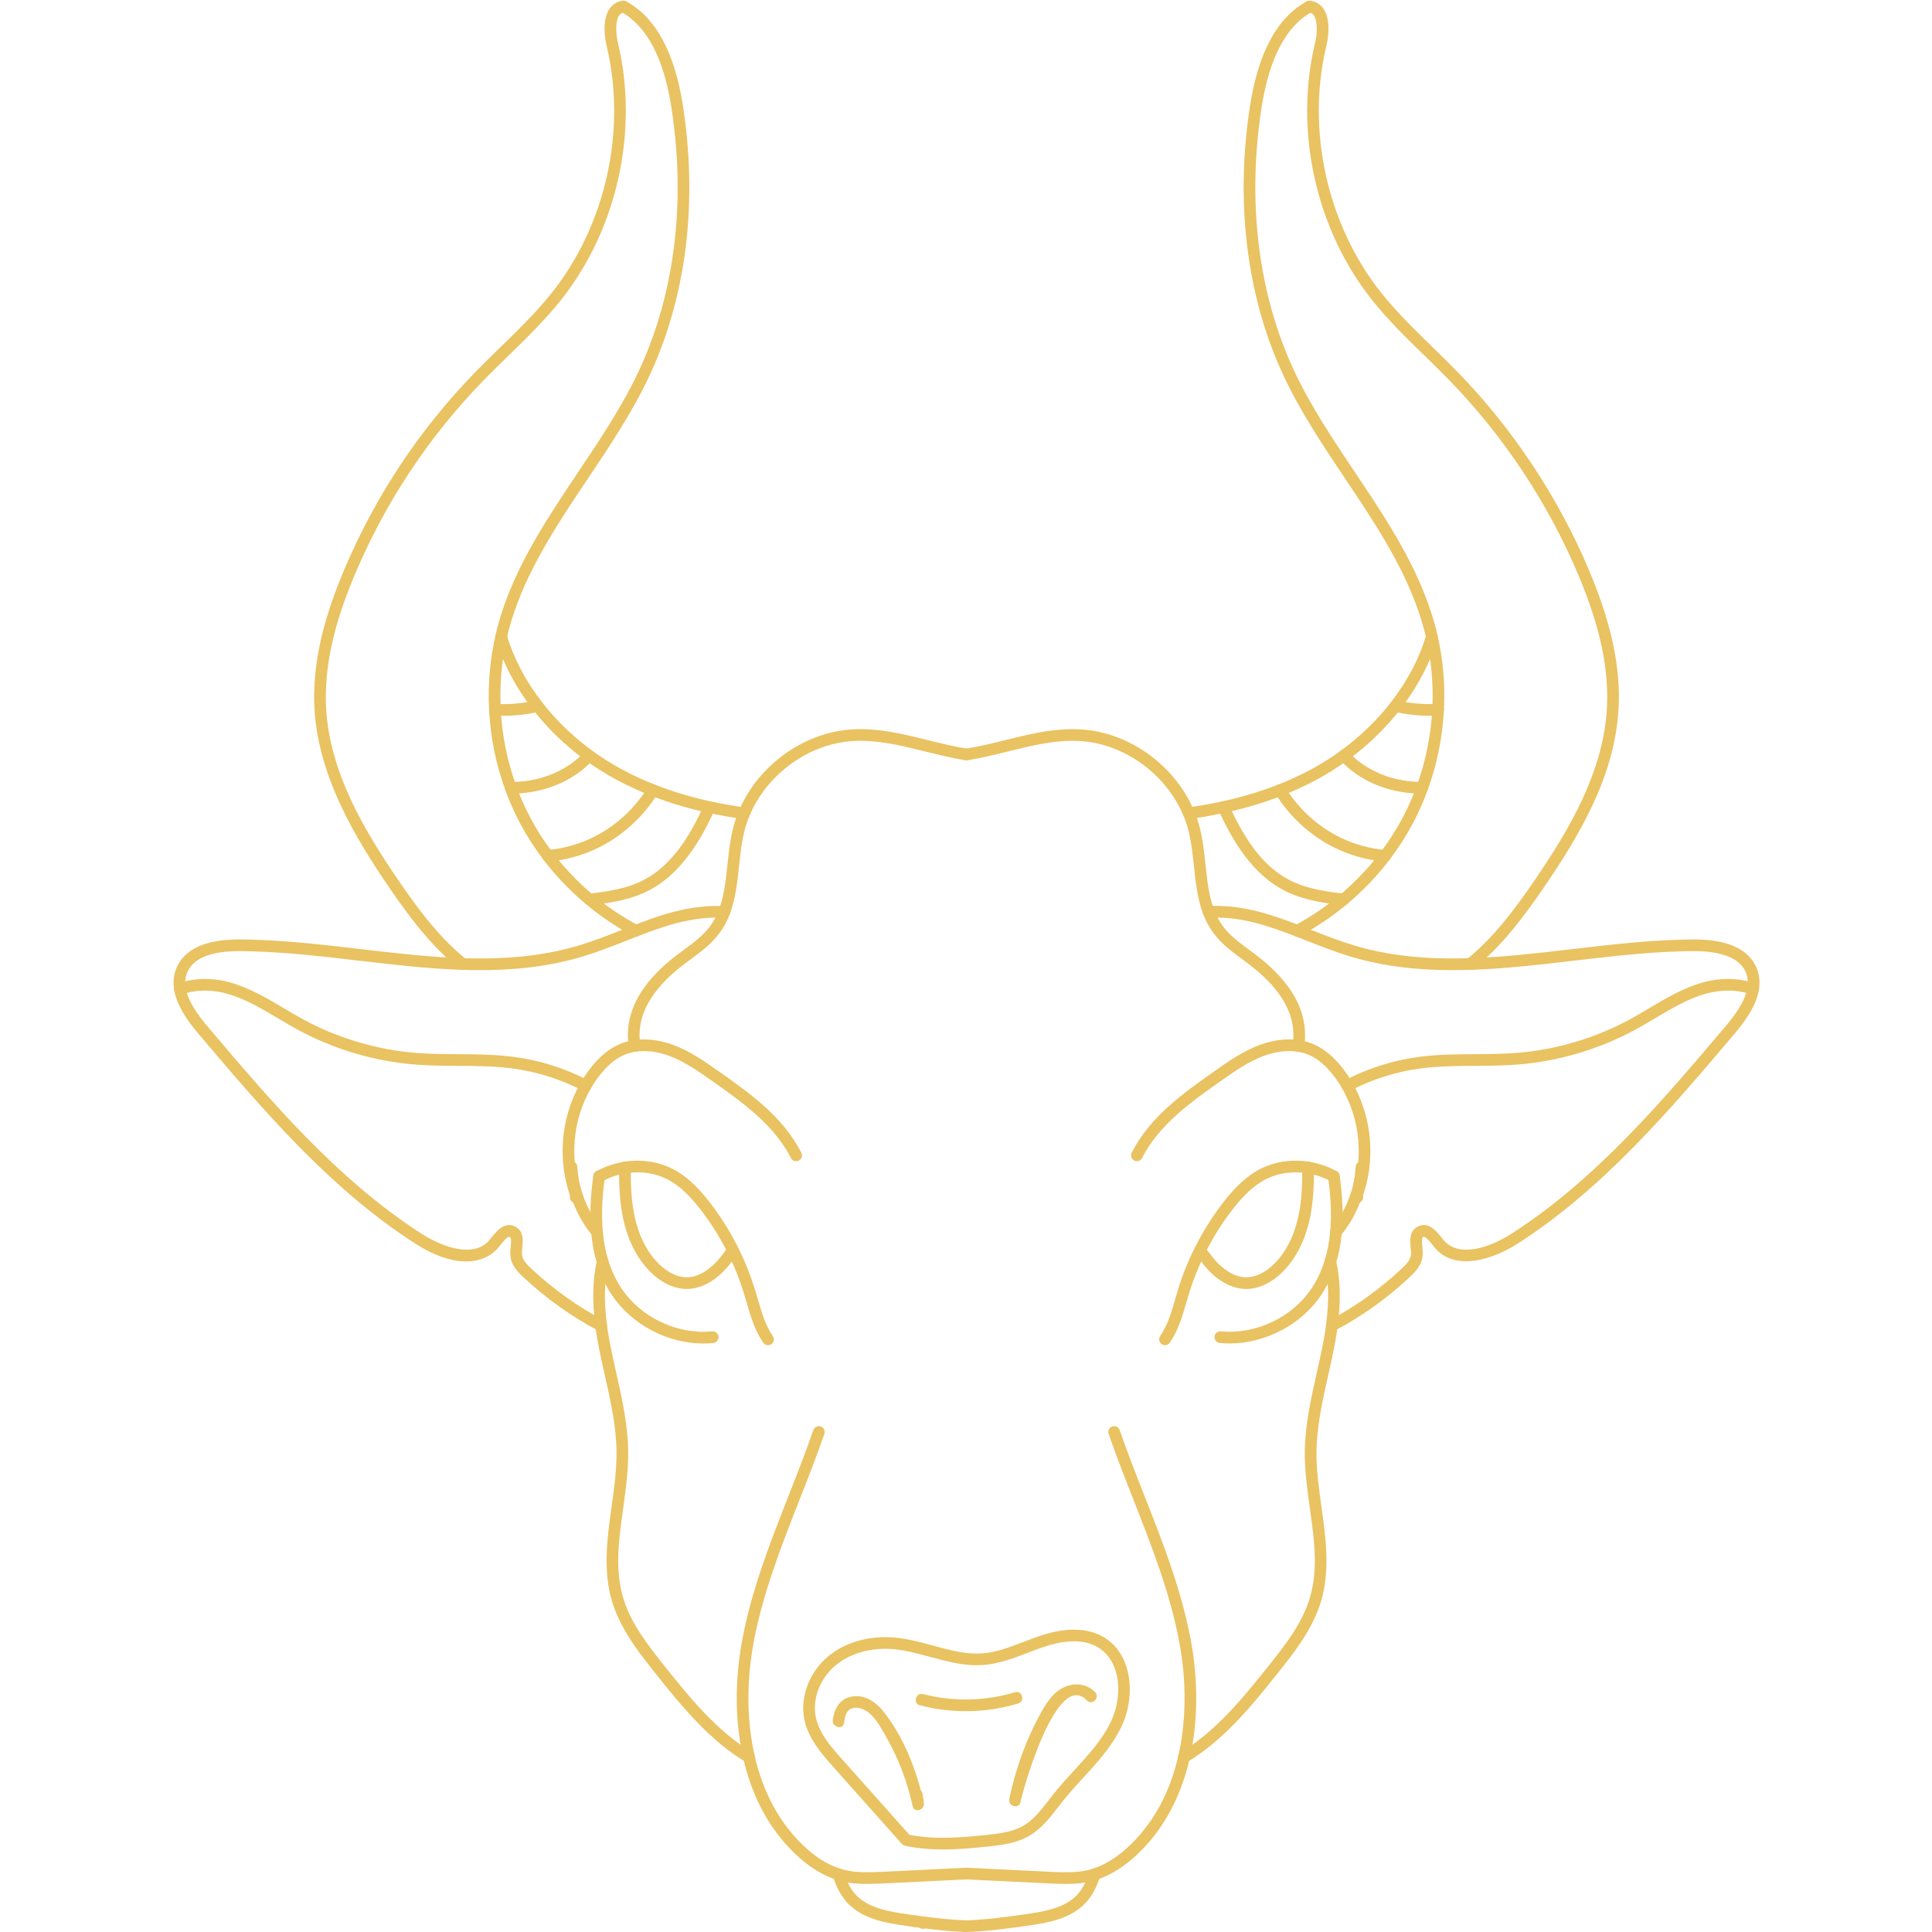 <svg xmlns="http://www.w3.org/2000/svg" xmlns:xlink="http://www.w3.org/1999/xlink" width="1000" zoomAndPan="magnify" viewBox="0 0 750 750" height="1000" preserveAspectRatio="xMidYMid meet" version="1.0"><defs><clipPath id="id1"><path d="M 352.652 743 L 378 743 L 378 750 L 352.652 750 Z M 352.652 743 " clip-rule="nonzero"/></clipPath><clipPath id="id2"><path d="M 520.195 380 L 683 380 L 683 424 L 520.195 424 Z M 520.195 380 " clip-rule="nonzero"/></clipPath><clipPath id="id3"><path d="M 372.277 725 L 428 725 L 428 750 L 372.277 750 Z M 372.277 725 " clip-rule="nonzero"/></clipPath><clipPath id="id4"><path d="M 466 351 L 683.027 351 L 683.027 517 L 466 517 Z M 466 351 " clip-rule="nonzero"/></clipPath></defs><path fill="rgb(91.37%, 76.079%, 38.039%)" d="M 227.375 423.703 C 227.027 423.703 226.664 423.621 226.336 423.449 C 217.68 418.953 208.484 416.039 198.996 414.789 C 191.98 413.848 184.711 413.805 177.676 413.758 C 172.246 413.723 166.625 413.688 161.09 413.246 C 145.277 411.98 129.551 407.309 115.625 399.746 C 113.023 398.34 110.441 396.805 107.949 395.328 C 101.281 391.371 94.984 387.633 87.902 385.684 C 87.137 385.465 86.316 385.27 85.227 385.059 C 80.113 384.145 74.914 384.48 70.609 386.031 C 69.43 386.441 68.133 385.84 67.715 384.664 C 67.289 383.488 67.902 382.191 69.074 381.77 C 74.117 379.957 80.148 379.547 86.062 380.605 C 87.316 380.855 88.254 381.074 89.129 381.328 C 96.773 383.43 103.633 387.496 110.258 391.438 C 112.719 392.891 115.258 394.402 117.781 395.77 C 131.16 403.031 146.262 407.516 161.449 408.738 C 166.82 409.16 172.352 409.195 177.703 409.23 C 184.879 409.277 192.297 409.328 199.59 410.305 C 209.598 411.621 219.301 414.691 228.422 419.43 C 229.531 420.008 229.961 421.375 229.391 422.484 C 228.984 423.262 228.191 423.703 227.375 423.703 " fill-opacity="1" fill-rule="nonzero"/><path fill="rgb(91.37%, 76.079%, 38.039%)" d="M 246.812 363.582 C 246.453 363.582 246.086 363.496 245.75 363.312 C 239.195 359.816 233.016 355.645 227.387 350.914 C 221.258 345.797 215.707 339.98 210.875 333.621 C 207.496 329.188 204.484 324.484 201.922 319.637 C 199.672 315.43 197.723 311.016 196.117 306.527 C 192.516 296.672 190.41 286.262 189.863 275.605 C 189.355 265.82 190.188 256.086 192.344 246.672 C 192.629 245.363 192.965 244.004 193.336 242.652 C 193.984 240.258 194.762 237.773 195.641 235.277 C 202.16 216.551 213.469 199.668 224.402 183.344 C 232.855 170.719 241.602 157.668 248.047 143.875 C 253.641 131.902 257.738 118.867 260.215 105.145 C 263.875 84.898 264.02 63.562 260.641 41.734 C 257.66 22.523 251.051 10.016 240.992 4.547 C 239.898 3.949 239.488 2.578 240.086 1.48 C 240.68 0.379 242.055 -0.027 243.156 0.574 C 254.52 6.746 261.906 20.363 265.113 41.039 C 268.57 63.371 268.422 85.203 264.672 105.953 C 262.125 120.059 257.91 133.465 252.148 145.789 C 245.559 159.895 236.715 173.102 228.168 185.863 C 217.391 201.949 206.246 218.586 199.91 236.773 C 199.066 239.176 198.324 241.551 197.703 243.848 C 197.352 245.121 197.039 246.406 196.762 247.656 C 194.699 256.688 193.895 266 194.387 275.367 C 194.91 285.578 196.926 295.539 200.375 304.988 C 201.914 309.281 203.777 313.488 205.918 317.523 C 208.371 322.148 211.246 326.641 214.48 330.879 C 219.105 336.969 224.426 342.539 230.293 347.441 C 235.688 351.977 241.605 355.969 247.879 359.32 C 248.984 359.91 249.402 361.285 248.812 362.379 C 248.406 363.148 247.621 363.582 246.812 363.582 " fill-opacity="1" fill-rule="nonzero"/><path fill="rgb(91.37%, 76.079%, 38.039%)" d="M 179.664 376.492 C 179.172 376.492 178.676 376.332 178.266 376.008 C 177.297 375.25 176.371 374.477 175.523 373.723 C 174.59 372.891 174.504 371.457 175.336 370.527 C 176.164 369.59 177.598 369.508 178.531 370.34 C 179.316 371.035 180.168 371.746 181.066 372.449 C 182.043 373.223 182.215 374.648 181.441 375.633 C 180.996 376.199 180.336 376.492 179.664 376.492 " fill-opacity="1" fill-rule="nonzero"/><path fill="rgb(91.37%, 76.079%, 38.039%)" d="M 177.008 374.277 C 176.477 374.277 175.953 374.086 175.523 373.715 C 169.562 368.539 163.812 362.109 157.418 353.469 C 155.348 350.66 153.289 347.762 151.301 344.844 C 137.695 325.008 123.578 301.211 122.086 275.238 C 121.891 271.812 121.91 268.352 122.145 264.957 C 122.23 263.715 123.332 262.766 124.559 262.855 C 125.809 262.941 126.746 264.02 126.664 265.27 C 126.438 268.477 126.422 271.742 126.602 274.98 C 128.031 299.777 141.113 321.988 155.039 342.293 C 156.996 345.16 159.027 348.016 161.059 350.773 C 167.25 359.145 172.789 365.344 178.496 370.305 C 179.438 371.121 179.539 372.551 178.719 373.492 C 178.27 374.012 177.641 374.277 177.008 374.277 " fill-opacity="1" fill-rule="nonzero"/><path fill="rgb(91.37%, 76.079%, 38.039%)" d="M 124.402 267.32 C 124.355 267.32 124.309 267.32 124.262 267.316 C 123.012 267.238 122.062 266.168 122.141 264.918 C 122.961 251.797 126.543 238.035 133.426 221.621 C 145.531 192.855 162.688 166.918 184.434 144.527 C 187.641 141.227 190.988 137.969 194.227 134.82 C 201.172 128.059 208.352 121.074 214.414 113.418 C 235.227 87.086 243.305 50.438 235.492 17.781 C 235.125 16.219 234.691 13.812 234.691 11.184 C 234.691 4.742 237.297 0.773 241.844 0.309 C 243.082 0.18 244.199 1.086 244.324 2.328 C 244.453 3.574 243.551 4.68 242.309 4.812 C 239.754 5.07 239.219 8.426 239.219 11.184 C 239.219 12.898 239.461 14.867 239.898 16.738 C 248.027 50.703 239.621 88.824 217.965 116.223 C 211.719 124.113 204.434 131.207 197.387 138.062 C 194.172 141.191 190.848 144.43 187.676 147.684 C 166.332 169.668 149.48 195.137 137.602 223.371 C 130.926 239.309 127.445 252.602 126.664 265.199 C 126.586 266.395 125.59 267.32 124.402 267.32 " fill-opacity="1" fill-rule="nonzero"/><path fill="rgb(91.37%, 76.079%, 38.039%)" d="M 266.566 500.375 C 266.547 500.375 266.531 500.375 266.512 500.375 C 261.832 500.352 256.941 498.102 252.75 494.027 C 247.16 488.605 243.301 480.77 241.57 471.367 C 240.391 464.867 240.293 458.246 240.344 453.211 C 240.355 451.965 241.406 450.965 242.625 450.973 C 243.875 450.984 244.879 452.004 244.875 453.254 C 244.82 458.395 244.922 464.465 246.027 470.555 C 247.109 476.461 249.703 484.762 255.906 490.781 C 259.254 494.035 263.027 495.832 266.531 495.848 C 266.543 495.848 266.559 495.848 266.57 495.848 C 271.781 495.848 276.074 492.055 278.168 489.785 C 279.832 488.004 281.312 485.969 282.66 484.035 C 283.379 483.012 284.789 482.762 285.816 483.48 C 286.84 484.195 287.09 485.609 286.371 486.629 C 284.926 488.699 283.332 490.879 281.492 492.867 C 277.012 497.707 271.711 500.375 266.566 500.375 " fill-opacity="1" fill-rule="nonzero"/><path fill="rgb(91.37%, 76.079%, 38.039%)" d="M 273.078 521.539 C 259.137 521.539 245.188 514.246 237.457 502.621 C 235.027 498.969 233.109 494.875 231.773 490.469 C 230.633 486.766 229.867 482.746 229.504 478.512 C 228.902 471.91 229.172 464.66 230.332 456.355 C 230.504 455.117 231.648 454.258 232.887 454.426 C 234.125 454.598 234.992 455.742 234.812 456.98 C 233.707 464.938 233.445 471.852 234.012 478.113 C 234.355 482.039 235.055 485.746 236.102 489.141 C 237.32 493.137 239.043 496.828 241.23 500.121 C 248.758 511.445 262.902 518.16 276.445 516.848 C 277.672 516.715 278.801 517.637 278.918 518.879 C 279.039 520.125 278.133 521.23 276.883 521.352 C 275.621 521.473 274.348 521.539 273.078 521.539 " fill-opacity="1" fill-rule="nonzero"/><path fill="rgb(91.37%, 76.079%, 38.039%)" d="M 355.141 748.066 C 355.035 748.066 354.93 748.062 354.824 748.043 L 351.98 747.645 C 343.062 746.398 334.582 744.766 328.863 738.582 C 326.441 735.953 324.625 732.57 323.316 728.238 C 322.949 727.043 323.629 725.781 324.824 725.414 C 326.02 725.055 327.281 725.727 327.648 726.93 C 328.77 730.645 330.215 733.371 332.188 735.508 C 336.895 740.594 344.535 742.031 352.605 743.164 L 355.453 743.559 C 356.691 743.734 357.555 744.879 357.383 746.121 C 357.223 747.25 356.25 748.066 355.141 748.066 " fill-opacity="1" fill-rule="nonzero"/><g clip-path="url(#id1)"><path fill="rgb(91.37%, 76.079%, 38.039%)" d="M 374.789 750 C 374.758 750 374.734 750 374.703 749.996 C 368.668 749.789 362.625 749.07 358.031 748.461 C 356.969 748.332 355.91 748.199 354.852 748.043 C 353.613 747.867 352.758 746.719 352.938 745.48 C 353.113 744.242 354.262 743.375 355.5 743.562 C 356.527 743.711 357.559 743.84 358.602 743.977 C 363.113 744.566 369.02 745.273 374.863 745.473 C 376.113 745.516 377.094 746.566 377.047 747.812 C 377.004 749.035 376.004 750 374.789 750 " fill-opacity="1" fill-rule="nonzero"/></g><path fill="rgb(91.37%, 76.079%, 38.039%)" d="M 290.75 684.379 C 290.363 684.379 289.965 684.273 289.602 684.062 C 275.18 675.531 263.898 661.422 254.832 650.086 C 248.258 641.844 240.805 632.5 237.551 621.5 C 234 609.492 235.738 597.008 237.414 584.938 C 238.395 577.926 239.402 570.684 239.336 563.676 C 239.262 553.723 237.008 543.715 234.832 534.043 C 233.828 529.59 232.797 525 231.977 520.43 C 231.629 518.531 231.348 516.668 231.125 514.891 C 229.855 505.297 230.055 496.688 231.73 489.305 C 232.008 488.086 233.223 487.32 234.438 487.598 C 235.656 487.879 236.426 489.09 236.148 490.309 C 234.59 497.164 234.414 505.238 235.617 514.305 C 235.828 516.027 236.105 517.809 236.438 519.629 C 237.238 524.102 238.262 528.648 239.25 533.047 C 241.477 542.953 243.781 553.207 243.863 563.641 C 243.93 570.973 242.898 578.387 241.902 585.555 C 240.215 597.688 238.625 609.145 241.895 620.215 C 244.898 630.375 251.746 638.957 258.371 647.262 C 267.203 658.309 278.199 672.062 291.906 680.168 C 292.984 680.801 293.34 682.195 292.703 683.266 C 292.285 683.984 291.527 684.379 290.75 684.379 " fill-opacity="1" fill-rule="nonzero"/><path fill="rgb(91.37%, 76.079%, 38.039%)" d="M 336.68 731.34 C 334.281 731.34 331.871 731.215 329.469 730.844 C 328.703 730.719 327.961 730.578 327.219 730.418 C 326.398 730.23 325.578 730 324.766 729.73 C 319.121 727.949 313.594 724.449 308.352 719.344 C 298.641 709.934 291.977 697.578 288.547 682.625 C 285.328 668.57 285.16 652.789 288.074 636.98 C 291.648 617.488 298.992 598.797 306.094 580.723 C 309.375 572.375 312.766 563.738 315.73 555.164 C 316.145 553.984 317.426 553.352 318.617 553.758 C 319.793 554.172 320.426 555.457 320.012 556.641 C 317.02 565.309 313.609 573.984 310.309 582.379 C 303.285 600.25 296.023 618.738 292.523 637.793 C 289.727 653.008 289.879 668.16 292.961 681.609 C 296.191 695.699 302.43 707.305 311.504 716.102 C 316.238 720.711 321.168 723.848 326.164 725.426 C 326.871 725.66 327.547 725.852 328.203 726.004 C 328.84 726.141 329.492 726.262 330.172 726.367 C 334.328 727.016 338.762 726.812 343.051 726.609 L 358.215 725.875 C 363.828 725.609 369.441 725.344 375.07 725.055 C 376.316 725.008 377.383 725.949 377.445 727.207 C 377.512 728.449 376.543 729.516 375.301 729.574 C 369.664 729.863 364.051 730.129 358.434 730.395 L 343.262 731.133 C 341.098 731.23 338.891 731.34 336.68 731.34 " fill-opacity="1" fill-rule="nonzero"/><path fill="rgb(91.37%, 76.079%, 38.039%)" d="M 298.137 522.215 C 297.414 522.215 296.707 521.875 296.262 521.23 C 292.973 516.43 291.363 510.883 289.809 505.512 C 289.441 504.25 289.074 502.988 288.688 501.738 C 287.012 496.387 284.93 491.203 282.488 486.348 C 279.555 480.457 276.035 474.84 272.031 469.652 C 267.832 464.207 264.188 460.746 260.219 458.43 C 255.25 455.535 249.125 454.48 242.961 455.469 C 239.684 456 236.473 457.098 233.672 458.648 C 232.574 459.254 231.195 458.855 230.594 457.762 C 229.984 456.668 230.387 455.289 231.477 454.688 C 234.73 452.887 238.457 451.613 242.242 450.996 C 249.438 449.848 256.629 451.102 262.504 454.52 C 268.27 457.887 272.539 462.898 275.617 466.887 C 279.797 472.305 283.477 478.172 286.539 484.324 C 289.086 489.395 291.262 494.801 293.008 500.395 C 293.41 501.672 293.781 502.965 294.16 504.25 C 295.68 509.508 297.125 514.473 300 518.672 C 300.711 519.707 300.445 521.113 299.41 521.82 C 299.023 522.086 298.574 522.215 298.137 522.215 " fill-opacity="1" fill-rule="nonzero"/><path fill="rgb(91.37%, 76.079%, 38.039%)" d="M 225.77 465.355 Z M 223.453 466.988 C 223 466.988 222.539 466.852 222.137 466.57 C 221.125 465.844 220.883 464.43 221.605 463.41 C 221.703 463.273 221.801 463.145 221.906 463.004 C 222.055 462.785 222.215 462.609 222.34 462.484 C 223.215 461.594 224.648 461.59 225.539 462.473 C 226.402 463.32 226.438 464.691 225.641 465.578 C 225.594 465.652 225.539 465.723 225.48 465.785 C 225.41 465.867 225.355 465.949 225.297 466.035 C 224.855 466.652 224.16 466.988 223.453 466.988 " fill-opacity="1" fill-rule="nonzero"/><path fill="rgb(91.37%, 76.079%, 38.039%)" d="M 223.754 466.586 C 222.832 466.586 221.969 466.023 221.629 465.109 C 216.254 450.477 217.668 433.73 225.418 420.309 C 226.426 418.539 227.59 416.781 228.879 415.098 C 232.434 410.441 236.137 407.297 240.211 405.488 C 241.984 404.68 243.941 404.109 246.012 403.805 C 250.773 403.059 256.094 403.695 261.371 405.648 C 267.891 408.066 273.574 412.062 279.07 415.93 C 290.746 424.156 303.98 433.484 311.074 447.488 C 311.641 448.602 311.191 449.969 310.078 450.531 C 308.965 451.098 307.602 450.652 307.035 449.535 C 300.449 436.531 287.707 427.555 276.457 419.629 C 271.203 415.93 265.762 412.102 259.797 409.891 C 255.246 408.207 250.711 407.645 246.695 408.277 C 245.027 408.523 243.477 408.977 242.066 409.621 C 238.688 411.117 235.559 413.805 232.48 417.844 C 231.316 419.363 230.262 420.957 229.344 422.559 C 222.254 434.844 220.965 450.164 225.883 463.547 C 226.312 464.719 225.711 466.016 224.539 466.453 C 224.277 466.547 224.012 466.586 223.754 466.586 " fill-opacity="1" fill-rule="nonzero"/><path fill="rgb(91.37%, 76.079%, 38.039%)" d="M 233.371 516.871 C 233.012 516.871 232.652 516.789 232.309 516.609 C 221.727 511.004 211.891 503.977 203.086 495.727 C 200.91 493.668 198.555 491.199 198.16 487.793 C 198.012 486.484 198.141 485.16 198.258 483.883 C 198.449 481.902 198.531 480.477 197.918 480.18 C 197.09 479.77 195.281 482.027 194.203 483.375 C 193.949 483.699 193.695 484.012 193.453 484.312 C 188.418 490.348 177.297 493.102 161.16 482.727 C 127.973 461.371 102.141 430.914 77.16 401.457 C 73.59 397.242 68.727 390.875 67.613 384.273 C 67.09 381.09 67.441 378.102 68.668 375.383 C 70.082 372.266 72.488 369.789 75.816 368.023 C 80.02 365.781 85.766 364.68 93.062 364.684 C 94.676 364.684 96.316 364.723 97.93 364.781 C 111.871 365.152 126.074 366.812 139.812 368.422 C 152.699 369.934 166.023 371.488 178.949 371.949 C 179.027 371.941 179.184 371.949 179.344 371.953 L 179.664 371.965 C 197.402 372.523 211.785 370.93 224.996 366.941 C 230.559 365.27 236.113 363.086 241.477 360.973 C 242.988 360.383 244.488 359.785 246 359.211 C 250.387 357.492 255.629 355.543 261.211 354.047 C 268.32 352.176 275.09 351.41 281.312 351.777 C 282.562 351.852 283.512 352.918 283.438 354.168 C 283.363 355.418 282.285 356.352 281.047 356.297 C 275.297 355.961 269.012 356.676 262.371 358.426 C 257.012 359.859 251.914 361.754 247.637 363.426 C 246.137 364.008 244.637 364.598 243.141 365.188 C 237.68 367.332 232.043 369.555 226.301 371.277 C 212.605 375.406 197.762 377.062 179.59 376.492 C 179.504 376.504 179.344 376.488 179.184 376.48 L 178.867 376.477 C 165.684 376.008 152.262 374.434 139.285 372.922 C 125.648 371.324 111.543 369.672 97.789 369.309 C 96.125 369.246 94.465 369.207 92.824 369.211 C 86.438 369.211 81.438 370.156 77.941 372.02 C 75.484 373.328 73.797 375.035 72.797 377.246 C 71.934 379.164 71.699 381.219 72.078 383.531 C 73.004 389.023 77.395 394.727 80.621 398.531 C 105.379 427.73 130.988 457.93 163.613 478.914 C 172.152 484.414 184.18 488.367 189.969 481.418 C 190.188 481.148 190.422 480.852 190.664 480.551 C 192.711 477.988 195.801 474.117 199.902 476.113 C 203.383 477.805 203.023 481.566 202.77 484.309 C 202.664 485.402 202.562 486.441 202.664 487.277 C 202.875 489.164 204.598 490.922 206.188 492.426 C 214.695 500.406 224.195 507.195 234.43 512.609 C 235.535 513.191 235.957 514.559 235.375 515.668 C 234.961 516.434 234.176 516.871 233.371 516.871 " fill-opacity="1" fill-rule="nonzero"/><path fill="rgb(91.37%, 76.079%, 38.039%)" d="M 220.32 288.82 C 219.781 288.82 219.238 288.633 218.805 288.238 C 214.391 284.258 210.387 279.953 206.906 275.445 C 200.188 266.84 195.293 257.543 192.379 247.828 C 192.02 246.633 192.703 245.371 193.902 245.012 C 195.098 244.652 196.359 245.328 196.719 246.523 C 199.473 255.699 204.102 264.5 210.48 272.668 C 213.805 276.973 217.621 281.074 221.836 284.875 C 222.77 285.715 222.84 287.145 222.004 288.07 C 221.559 288.574 220.941 288.82 220.32 288.82 " fill-opacity="1" fill-rule="nonzero"/><path fill="rgb(91.37%, 76.079%, 38.039%)" d="M 288.918 317.965 C 288.816 317.965 288.715 317.957 288.617 317.941 C 284.113 317.34 279.512 316.531 274.953 315.539 C 267.078 313.832 259.566 311.578 252.621 308.84 C 250.664 308.07 248.648 307.223 246.625 306.309 C 244.09 305.16 241.664 303.957 239.219 302.637 C 235.156 300.457 231.148 297.934 227.297 295.141 C 224.367 293.016 221.508 290.688 218.812 288.23 C 217.895 287.387 217.828 285.957 218.672 285.031 C 219.516 284.109 220.945 284.047 221.867 284.887 C 224.438 287.234 227.16 289.449 229.957 291.473 C 233.641 294.148 237.48 296.559 241.363 298.652 C 243.723 299.926 246.059 301.082 248.492 302.188 C 250.434 303.062 252.383 303.887 254.277 304.625 C 261 307.277 268.281 309.457 275.91 311.121 C 280.355 312.082 284.832 312.871 289.219 313.453 C 290.457 313.625 291.324 314.762 291.156 316 C 291.004 317.137 290.039 317.965 288.918 317.965 " fill-opacity="1" fill-rule="nonzero"/><path fill="rgb(91.37%, 76.079%, 38.039%)" d="M 246.34 408.305 C 245.25 408.305 244.289 407.523 244.105 406.41 C 243.328 401.691 243.812 396.598 245.461 392.055 C 248.199 384.555 253.789 377.637 262.562 370.898 C 263.523 370.16 264.496 369.441 265.473 368.723 C 269.293 365.898 272.902 363.234 275.555 359.691 C 277.008 357.777 278.152 355.668 279.059 353.242 C 281.098 347.891 281.734 341.949 282.406 335.66 C 282.902 331.039 283.414 326.258 284.535 321.699 C 285.125 319.312 285.898 316.996 286.836 314.809 C 288.402 311.039 290.48 307.43 292.984 304.098 C 299 296.07 307.449 289.703 316.77 286.184 C 321.398 284.441 326.18 283.414 330.98 283.145 C 340.266 282.602 349.105 284.57 358.867 287 L 360.855 287.48 C 365.66 288.668 370.629 289.887 375.535 290.652 C 376.77 290.848 377.613 292.008 377.418 293.242 C 377.223 294.48 376.062 295.309 374.836 295.129 C 369.742 294.324 364.676 293.082 359.777 291.879 L 357.789 291.391 C 348.379 289.055 339.883 287.164 331.238 287.664 C 326.895 287.914 322.566 288.836 318.367 290.422 C 309.844 293.641 302.117 299.461 296.605 306.816 C 294.324 309.852 292.438 313.129 291.004 316.574 C 290.156 318.555 289.461 320.641 288.934 322.781 C 287.887 327.043 287.391 331.668 286.914 336.137 C 286.234 342.438 285.539 348.953 283.293 354.84 C 282.238 357.672 280.887 360.152 279.172 362.414 C 276.129 366.477 272.078 369.473 268.164 372.359 C 267.207 373.066 266.254 373.77 265.32 374.488 C 257.25 380.684 252.148 386.938 249.719 393.605 C 248.328 397.426 247.922 401.715 248.574 405.676 C 248.777 406.91 247.945 408.078 246.707 408.277 C 246.582 408.293 246.461 408.305 246.34 408.305 " fill-opacity="1" fill-rule="nonzero"/><path fill="rgb(91.37%, 76.079%, 38.039%)" d="M 195.637 277.855 C 194.422 277.855 193.207 277.82 191.984 277.742 C 190.734 277.668 189.785 276.594 189.863 275.344 C 189.938 274.102 191.035 273.152 192.262 273.227 C 197.641 273.551 202.992 273.098 208.172 271.859 C 209.391 271.57 210.609 272.32 210.898 273.539 C 211.188 274.754 210.441 275.977 209.227 276.266 C 204.785 277.324 200.227 277.855 195.637 277.855 " fill-opacity="1" fill-rule="nonzero"/><path fill="rgb(91.37%, 76.079%, 38.039%)" d="M 228.836 351.445 C 227.699 351.445 226.719 350.59 226.59 349.438 C 226.449 348.191 227.344 347.07 228.59 346.93 C 231.035 346.66 233.176 346.371 235.133 346.059 C 240.875 345.113 245.062 343.926 248.707 342.191 C 261.062 336.348 268.109 323.848 273.375 312.387 C 273.895 311.25 275.242 310.75 276.375 311.273 C 277.516 311.793 278.016 313.137 277.492 314.273 C 272.215 325.762 264.395 339.785 250.645 346.281 C 246.605 348.203 242.051 349.512 235.859 350.527 C 233.828 350.855 231.613 351.152 229.09 351.434 C 229 351.441 228.918 351.445 228.836 351.445 " fill-opacity="1" fill-rule="nonzero"/><path fill="rgb(91.37%, 76.079%, 38.039%)" d="M 212.676 334.516 C 211.52 334.516 210.535 333.633 210.43 332.457 C 210.309 331.215 211.223 330.113 212.469 329.996 C 218.648 329.422 224.531 327.801 229.973 325.168 C 238.73 320.957 246.383 313.992 251.52 305.555 C 252.172 304.48 253.562 304.145 254.633 304.793 C 255.699 305.449 256.035 306.84 255.387 307.906 C 249.797 317.086 241.473 324.66 231.941 329.246 C 226.016 332.109 219.602 333.879 212.887 334.504 C 212.816 334.512 212.746 334.516 212.676 334.516 " fill-opacity="1" fill-rule="nonzero"/><path fill="rgb(91.37%, 76.079%, 38.039%)" d="M 199 308.047 C 198.695 308.047 198.383 308.043 198.074 308.02 C 196.832 307.926 195.895 306.84 195.988 305.59 C 196.082 304.348 197.148 303.41 198.422 303.508 C 198.723 303.535 199.031 303.527 199.332 303.523 L 199.727 303.523 C 210.297 303.316 220.742 298.828 226.93 291.809 C 227.758 290.871 229.191 290.781 230.129 291.609 C 231.066 292.438 231.152 293.867 230.328 294.805 C 223.215 302.859 211.789 307.812 199.773 308.047 L 199.379 308.047 C 199.25 308.047 199.125 308.047 199 308.047 " fill-opacity="1" fill-rule="nonzero"/><path fill="rgb(91.37%, 76.079%, 38.039%)" d="M 231.762 480.582 C 231.105 480.582 230.457 480.301 230.008 479.75 C 226.336 475.27 223.57 470.238 221.789 464.777 C 220.535 460.965 219.797 457.062 219.598 453.176 C 219.531 451.926 220.492 450.867 221.742 450.801 C 222.988 450.754 224.055 451.699 224.117 452.949 C 224.297 456.426 224.961 459.934 226.094 463.371 C 227.68 468.227 230.246 472.902 233.512 476.879 C 234.301 477.848 234.16 479.273 233.191 480.07 C 232.773 480.41 232.262 480.582 231.762 480.582 " fill-opacity="1" fill-rule="nonzero"/><g clip-path="url(#id2)"><path fill="rgb(91.37%, 76.079%, 38.039%)" d="M 523.008 423.703 C 522.191 423.703 521.406 423.262 521 422.484 C 520.422 421.375 520.855 420.008 521.965 419.43 C 531.07 414.703 540.77 411.625 550.793 410.285 C 558.039 409.32 565.406 409.273 572.535 409.227 C 577.93 409.191 583.516 409.156 588.934 408.719 C 604.094 407.516 619.191 403.035 632.605 395.77 C 635.129 394.395 637.676 392.887 640.141 391.426 C 646.77 387.492 653.621 383.426 661.297 381.301 C 662.246 381.043 663.254 380.812 664.309 380.625 C 670.207 379.523 676.262 379.93 681.336 381.77 C 682.512 382.199 683.117 383.496 682.691 384.668 C 682.262 385.848 680.965 386.453 679.793 386.023 C 675.465 384.457 670.266 384.121 665.121 385.082 C 664.184 385.254 663.309 385.445 662.492 385.664 C 655.41 387.629 649.113 391.363 642.445 395.32 C 639.953 396.801 637.371 398.332 634.766 399.746 C 620.797 407.316 605.078 411.98 589.293 413.23 C 583.711 413.684 578.043 413.719 572.566 413.754 C 565.578 413.801 558.355 413.848 551.395 414.773 C 541.887 416.039 532.691 418.965 524.055 423.449 C 523.723 423.621 523.363 423.703 523.008 423.703 " fill-opacity="1" fill-rule="nonzero"/></g><path fill="rgb(91.37%, 76.079%, 38.039%)" d="M 503.57 363.582 C 502.762 363.582 501.984 363.148 501.57 362.379 C 500.98 361.285 501.398 359.91 502.504 359.32 C 508.73 355.996 514.648 352 520.098 347.441 C 525.992 342.504 531.312 336.926 535.902 330.887 C 539.148 326.609 542.031 322.109 544.465 317.504 C 546.57 313.555 548.434 309.344 550.012 304.996 C 553.461 295.539 555.48 285.57 556.004 275.367 C 556.512 266 555.711 256.695 553.629 247.688 C 553.344 246.383 553.031 245.105 552.684 243.855 C 552.059 241.551 551.316 239.176 550.473 236.781 C 544.129 218.562 532.98 201.906 522.195 185.809 C 513.656 173.066 504.832 159.879 498.238 145.789 C 492.473 133.457 488.262 120.055 485.715 105.953 C 481.965 85.199 481.812 63.352 485.27 41.023 C 488.477 20.355 495.863 6.746 507.23 0.574 C 508.328 -0.023 509.703 0.379 510.305 1.48 C 510.898 2.578 510.492 3.949 509.395 4.547 C 499.332 10.016 492.727 22.52 489.742 41.719 C 486.363 63.547 486.512 84.891 490.176 105.145 C 492.645 118.863 496.742 131.895 502.344 143.875 C 508.789 157.648 517.516 170.684 525.957 183.293 C 536.902 199.625 548.215 216.52 554.746 235.289 C 555.625 237.773 556.398 240.258 557.055 242.664 C 557.418 243.98 557.754 245.34 558.051 246.695 C 560.219 256.086 561.051 265.82 560.527 275.609 C 559.977 286.254 557.871 296.664 554.266 306.539 C 552.621 311.086 550.668 315.488 548.469 319.625 C 545.914 324.441 542.902 329.152 539.512 333.621 C 534.715 339.934 529.16 345.758 523.004 350.914 C 517.312 355.672 511.133 359.848 504.637 363.312 C 504.301 363.496 503.93 363.582 503.57 363.582 " fill-opacity="1" fill-rule="nonzero"/><path fill="rgb(91.37%, 76.079%, 38.039%)" d="M 570.707 376.492 C 570.023 376.492 569.359 376.191 568.91 375.609 C 568.145 374.617 568.332 373.199 569.324 372.438 C 570.23 371.734 571.121 370.977 571.871 370.32 C 577.625 365.309 583.168 359.098 589.328 350.773 C 591.363 348.016 593.387 345.16 595.344 342.297 C 609.281 321.973 622.375 299.754 623.805 274.98 C 623.98 271.73 623.961 268.441 623.742 265.211 C 622.961 252.656 619.477 239.363 612.781 223.363 C 601.078 195.5 583.762 169.328 562.707 147.684 C 559.523 144.398 556.176 141.141 552.938 137.992 C 545.922 131.152 538.664 124.086 532.441 116.227 C 510.77 88.828 502.355 50.703 510.492 16.723 C 510.93 14.938 511.172 12.969 511.172 11.164 C 511.172 8.406 510.633 5.059 508.094 4.812 C 506.848 4.688 505.934 3.586 506.059 2.34 C 506.184 1.09 507.285 0.184 508.535 0.309 C 513.086 0.75 515.699 4.711 515.699 11.164 C 515.699 13.324 515.41 15.676 514.891 17.793 C 507.07 50.438 515.156 87.086 535.992 113.418 C 542.035 121.051 549.184 128.012 556.098 134.75 C 559.359 137.922 562.727 141.203 565.957 144.527 C 587.395 166.57 605.035 193.23 616.957 221.613 C 623.855 238.098 627.445 251.855 628.262 264.918 C 628.496 268.324 628.516 271.797 628.32 275.234 C 626.832 301.121 613.391 323.988 599.082 344.848 C 597.098 347.762 595.043 350.66 592.973 353.461 C 586.609 362.062 580.852 368.5 574.848 373.734 C 574.047 374.434 573.086 375.25 572.09 376.02 C 571.676 376.34 571.188 376.492 570.707 376.492 " fill-opacity="1" fill-rule="nonzero"/><path fill="rgb(91.37%, 76.079%, 38.039%)" d="M 483.84 500.375 C 478.684 500.375 473.375 497.707 468.891 492.859 C 466.98 490.781 465.363 488.527 464.023 486.602 C 463.316 485.57 463.57 484.164 464.602 483.453 C 465.621 482.738 467.039 482.992 467.75 484.031 C 468.996 485.828 470.5 487.922 472.219 489.789 C 474.312 492.055 478.605 495.848 483.836 495.848 C 483.852 495.848 483.863 495.848 483.875 495.848 C 487.367 495.832 491.137 494.035 494.484 490.781 C 500.68 484.742 503.273 476.449 504.359 470.551 C 505.469 464.559 505.57 458.434 505.516 453.234 C 505.504 451.988 506.508 450.961 507.758 450.949 C 507.77 450.949 507.773 450.949 507.781 450.949 C 509.023 450.949 510.031 451.949 510.043 453.188 C 510.098 458.605 509.992 465.004 508.812 471.367 C 507.09 480.754 503.227 488.586 497.637 494.027 C 493.445 498.102 488.562 500.352 483.895 500.375 C 483.875 500.375 483.859 500.375 483.84 500.375 " fill-opacity="1" fill-rule="nonzero"/><path fill="rgb(91.37%, 76.079%, 38.039%)" d="M 477.316 521.52 C 476.043 521.52 474.766 521.457 473.5 521.332 C 472.254 521.215 471.348 520.105 471.473 518.863 C 471.59 517.617 472.691 516.691 473.941 516.828 C 487.48 518.145 501.641 511.43 509.176 500.117 C 511.383 496.805 513.098 493.121 514.277 489.176 C 514.637 487.98 515.91 487.309 517.094 487.656 C 518.293 488.016 518.977 489.277 518.617 490.473 C 517.309 494.848 515.398 498.938 512.945 502.621 C 505.215 514.234 491.254 521.52 477.316 521.52 " fill-opacity="1" fill-rule="nonzero"/><path fill="rgb(91.37%, 76.079%, 38.039%)" d="M 516.445 492.07 C 516.23 492.07 516.004 492.043 515.781 491.969 C 514.582 491.605 513.918 490.336 514.281 489.141 C 515.332 485.738 516.035 482.039 516.375 478.141 C 516.48 476.891 517.598 475.973 518.824 476.078 C 520.066 476.191 520.992 477.285 520.879 478.531 C 520.52 482.746 519.754 486.766 518.609 490.473 C 518.316 491.445 517.414 492.07 516.445 492.07 " fill-opacity="1" fill-rule="nonzero"/><path fill="rgb(91.37%, 76.079%, 38.039%)" d="M 518.633 480.582 C 518.562 480.582 518.492 480.574 518.422 480.57 C 517.18 480.457 516.258 479.355 516.375 478.113 C 516.941 471.828 516.684 464.918 515.57 456.98 C 515.398 455.742 516.258 454.598 517.504 454.426 C 518.734 454.25 519.879 455.109 520.055 456.355 C 521.219 464.637 521.48 471.895 520.879 478.523 C 520.773 479.699 519.789 480.582 518.633 480.582 " fill-opacity="1" fill-rule="nonzero"/><g clip-path="url(#id3)"><path fill="rgb(91.37%, 76.079%, 38.039%)" d="M 374.789 750 C 373.539 750 372.523 748.988 372.523 747.738 C 372.523 746.488 373.539 745.473 374.789 745.473 L 374.918 745.473 C 380.891 745.316 386.785 744.621 391.762 743.953 L 395.035 743.547 C 395.07 743.539 395.098 743.535 395.137 743.527 C 396.02 743.395 396.91 743.258 397.793 743.141 C 405.844 742.039 413.473 740.617 418.199 735.508 C 420.168 733.371 421.656 730.57 422.742 726.953 C 423.102 725.758 424.363 725.07 425.559 725.434 C 426.754 725.793 427.441 727.055 427.078 728.25 C 425.793 732.539 423.98 735.926 421.527 738.578 C 415.777 744.797 407.309 746.406 398.402 747.625 C 397.527 747.742 396.672 747.875 395.812 748.004 C 395.754 748.016 395.695 748.02 395.629 748.027 L 395.629 748.031 L 392.336 748.449 C 387.262 749.121 381.219 749.836 374.977 749.996 C 374.957 750 374.805 750 374.789 750 " fill-opacity="1" fill-rule="nonzero"/></g><path fill="rgb(91.37%, 76.079%, 38.039%)" d="M 459.633 684.379 C 458.859 684.379 458.105 683.984 457.68 683.266 C 457.043 682.188 457.402 680.801 458.477 680.168 C 472.16 672.086 483.168 658.312 492.012 647.254 C 498.324 639.375 505.473 630.445 508.512 620.211 C 511.789 609.121 510.184 597.652 508.492 585.508 C 507.496 578.348 506.465 570.941 506.523 563.613 C 506.617 553.242 508.906 543.043 511.117 533.176 C 512.113 528.734 513.145 524.145 513.953 519.629 C 514.281 517.809 514.555 516.02 514.773 514.324 C 516 505.07 515.82 497.23 514.242 490.332 C 514.199 490.168 514.184 489.996 514.184 489.824 C 514.184 488.574 515.195 487.555 516.445 487.555 C 517.574 487.555 518.512 488.367 518.68 489.449 C 520.363 496.844 520.551 505.176 519.266 514.906 C 519.043 516.664 518.754 518.527 518.41 520.43 C 517.586 525.039 516.547 529.68 515.539 534.164 C 513.375 543.797 511.141 553.766 511.051 563.656 C 510.992 570.648 512 577.879 512.98 584.879 C 514.668 596.969 516.406 609.469 512.855 621.5 C 509.559 632.582 502.121 641.879 495.551 650.086 C 486.477 661.434 475.18 675.555 460.781 684.062 C 460.422 684.273 460.02 684.379 459.633 684.379 " fill-opacity="1" fill-rule="nonzero"/><path fill="rgb(91.37%, 76.079%, 38.039%)" d="M 459.633 684.379 C 459.469 684.379 459.297 684.363 459.125 684.32 C 457.906 684.043 457.145 682.824 457.422 681.609 C 460.512 668.16 460.656 653.008 457.859 637.801 C 454.367 618.738 447.102 600.258 440.082 582.379 C 436.777 573.984 433.371 565.309 430.371 556.641 C 429.965 555.457 430.59 554.172 431.773 553.758 C 432.953 553.352 434.242 553.984 434.652 555.164 C 437.617 563.738 441.012 572.375 444.297 580.727 C 451.395 598.801 458.742 617.488 462.316 636.98 C 465.227 652.789 465.062 668.578 461.836 682.625 C 461.594 683.672 460.664 684.379 459.633 684.379 " fill-opacity="1" fill-rule="nonzero"/><path fill="rgb(91.37%, 76.079%, 38.039%)" d="M 424.93 729.848 C 423.965 729.848 423.07 729.227 422.77 728.266 C 422.387 727.078 423.047 725.805 424.242 725.426 C 429.195 723.852 434.121 720.715 438.883 716.102 C 447.957 707.301 454.195 695.703 457.422 681.629 C 457.703 680.414 458.918 679.648 460.141 679.93 C 461.355 680.207 462.113 681.422 461.836 682.641 C 458.41 697.586 451.75 709.93 442.031 719.348 C 436.762 724.461 431.238 727.953 425.613 729.742 C 425.383 729.812 425.152 729.848 424.93 729.848 " fill-opacity="1" fill-rule="nonzero"/><path fill="rgb(91.37%, 76.079%, 38.039%)" d="M 413.727 731.34 C 411.508 731.34 409.297 731.23 407.129 731.133 L 391.195 730.355 C 385.832 730.102 380.449 729.848 375.07 729.574 C 373.82 729.516 372.859 728.449 372.926 727.207 C 372.984 725.949 374.051 725 375.301 725.055 C 380.672 725.324 386.051 725.578 391.41 725.832 L 407.348 726.609 C 411.645 726.812 416.094 727.016 420.254 726.367 C 420.902 726.262 421.555 726.141 422.199 725.996 C 422.887 725.844 423.566 725.648 424.23 725.445 C 425.422 725.066 426.691 725.734 427.066 726.922 C 427.445 728.113 426.777 729.387 425.59 729.758 C 424.715 730.035 423.93 730.246 423.184 730.414 C 422.457 730.578 421.707 730.719 420.965 730.836 C 418.559 731.215 416.133 731.34 413.727 731.34 " fill-opacity="1" fill-rule="nonzero"/><path fill="rgb(91.37%, 76.079%, 38.039%)" d="M 452.25 522.199 C 451.809 522.199 451.367 522.07 450.973 521.797 C 449.938 521.09 449.68 519.684 450.387 518.648 C 453.258 514.477 454.695 509.523 456.219 504.285 C 456.598 502.98 456.973 501.684 457.375 500.398 C 459.078 494.871 461.258 489.449 463.867 484.297 C 466.926 478.152 470.598 472.301 474.773 466.887 C 477.875 462.887 482.16 457.875 487.902 454.52 C 493.746 451.109 500.934 449.848 508.133 450.977 C 511.953 451.598 515.574 452.836 518.898 454.664 C 519.625 455.059 520.078 455.816 520.078 456.648 C 520.078 457.898 519.066 458.918 517.816 458.918 C 517.336 458.918 516.902 458.777 516.535 458.531 C 513.719 457.008 510.652 455.973 507.422 455.445 C 501.246 454.484 495.125 455.543 490.188 458.43 C 485.113 461.387 481.199 465.988 478.352 469.66 C 474.359 474.828 470.848 480.441 467.918 486.324 C 465.418 491.262 463.328 496.445 461.703 501.73 C 461.309 503 460.934 504.273 460.562 505.551 C 459.012 510.906 457.402 516.441 454.121 521.215 C 453.684 521.852 452.977 522.199 452.25 522.199 " fill-opacity="1" fill-rule="nonzero"/><path fill="rgb(91.37%, 76.079%, 38.039%)" d="M 524.594 465.32 C 524.594 465.32 524.594 465.32 524.602 465.328 C 524.594 465.32 524.594 465.32 524.594 465.32 Z M 526.938 466.988 C 526.23 466.988 525.531 466.652 525.09 466.035 C 525.031 465.957 524.98 465.875 524.914 465.797 C 524.848 465.723 524.789 465.645 524.738 465.562 C 523.969 464.668 524.023 463.316 524.871 462.48 C 525.77 461.605 527.203 461.625 528.078 462.508 C 528.234 462.672 528.367 462.84 528.488 463.016 C 528.594 463.152 528.688 463.281 528.781 463.41 C 529.5 464.43 529.266 465.844 528.246 466.57 C 527.852 466.852 527.391 466.988 526.938 466.988 " fill-opacity="1" fill-rule="nonzero"/><path fill="rgb(91.37%, 76.079%, 38.039%)" d="M 526.629 466.586 C 526.371 466.586 526.105 466.547 525.844 466.445 C 524.68 466.016 524.07 464.715 524.508 463.539 C 529.438 450.184 528.145 434.863 521.047 422.57 C 520.098 420.91 519.043 419.312 517.91 417.82 C 514.844 413.812 511.711 411.125 508.332 409.602 C 506.938 408.973 505.422 408.531 503.695 408.258 C 499.691 407.652 495.148 408.211 490.586 409.891 C 484.602 412.121 479.172 415.934 473.926 419.629 C 462.68 427.555 449.938 436.531 443.352 449.535 C 442.785 450.652 441.418 451.098 440.305 450.531 C 439.191 449.969 438.742 448.602 439.309 447.488 C 446.406 433.484 459.645 424.156 471.316 415.93 C 476.801 412.066 482.473 408.078 489.02 405.648 C 494.309 403.695 499.621 403.059 504.391 403.785 C 506.535 404.129 508.43 404.68 510.195 405.477 C 514.27 407.305 517.973 410.445 521.512 415.078 C 522.766 416.723 523.93 418.488 524.973 420.312 C 532.73 433.754 534.148 450.5 528.758 465.109 C 528.414 466.023 527.551 466.586 526.629 466.586 " fill-opacity="1" fill-rule="nonzero"/><g clip-path="url(#id4)"><path fill="rgb(91.37%, 76.079%, 38.039%)" d="M 517.02 516.871 C 516.207 516.871 515.422 516.434 515.016 515.66 C 514.43 514.559 514.855 513.188 515.957 512.609 C 526.203 507.195 535.711 500.406 544.195 492.426 C 545.785 490.922 547.508 489.164 547.727 487.273 C 547.824 486.422 547.727 485.328 547.625 484.273 C 547.367 481.531 547.012 477.781 550.492 476.109 C 554.605 474.121 557.68 477.98 559.711 480.539 C 559.953 480.848 560.191 481.141 560.426 481.426 C 566.211 488.367 578.242 484.418 586.793 478.914 C 619.441 457.906 645.027 427.711 669.77 398.516 C 672.992 394.703 677.387 389 678.328 383.512 C 678.707 381.203 678.473 379.145 677.605 377.223 C 676.637 375.09 674.965 373.363 672.621 372.102 C 672.562 372.078 672.504 372.047 672.445 372.02 C 668.891 370.133 663.754 369.211 657.34 369.211 C 655.766 369.211 654.195 369.246 652.637 369.309 C 638.863 369.672 624.758 371.324 611.113 372.922 C 598.145 374.434 584.723 376.008 571.617 376.469 L 571.215 376.48 C 571.043 376.488 570.875 376.492 570.703 376.492 C 552.609 377.062 537.777 375.406 524.102 371.277 C 518.457 369.566 512.922 367.402 507.574 365.305 C 505.969 364.672 504.367 364.043 502.762 363.43 C 498.469 361.754 493.375 359.859 488.004 358.426 C 481.395 356.656 475.105 355.938 469.324 356.281 C 468.027 356.34 467.004 355.395 466.93 354.152 C 466.855 352.902 467.809 351.828 469.055 351.758 C 475.328 351.387 482.098 352.16 489.172 354.047 C 494.762 355.543 500.004 357.492 504.395 359.211 C 506 359.82 507.609 360.453 509.223 361.09 C 514.496 363.152 519.941 365.285 525.41 366.941 C 538.605 370.93 552.984 372.52 570.633 371.965 L 571.055 371.953 C 571.223 371.949 571.379 371.949 571.539 371.949 C 584.375 371.488 597.699 369.934 610.59 368.422 C 624.328 366.812 638.539 365.152 652.492 364.781 C 654.168 364.723 655.879 364.691 657.57 364.684 C 664.582 364.684 670.246 365.777 674.402 367.934 C 674.461 367.957 674.52 367.988 674.578 368.016 C 677.91 369.762 680.316 372.238 681.73 375.359 C 682.957 378.086 683.316 381.074 682.801 384.262 C 681.672 390.789 677.09 396.863 673.223 401.438 C 648.266 430.891 622.457 461.34 589.246 482.723 C 579.141 489.223 564.625 493.543 556.941 484.312 C 556.688 484.008 556.43 483.688 556.168 483.359 C 555.031 481.926 553.305 479.77 552.461 480.188 C 551.863 480.469 551.949 481.883 552.137 483.848 C 552.254 485.137 552.379 486.484 552.223 487.797 C 551.848 491.039 549.637 493.52 547.301 495.719 C 538.516 503.977 528.68 511.004 518.074 516.609 C 517.738 516.789 517.379 516.871 517.02 516.871 " fill-opacity="1" fill-rule="nonzero"/></g><path fill="rgb(91.37%, 76.079%, 38.039%)" d="M 461.465 317.945 C 460.352 317.945 459.379 317.121 459.227 315.984 C 459.059 314.738 459.926 313.602 461.172 313.438 C 465.586 312.848 470.062 312.059 474.473 311.098 C 482.109 309.441 489.383 307.258 496.098 304.605 C 497.934 303.91 499.812 303.113 501.891 302.172 C 504.324 301.074 506.719 299.891 509.02 298.652 C 512.945 296.543 516.777 294.125 520.422 291.461 C 523.258 289.41 525.988 287.199 528.539 284.883 C 532.754 281.082 536.582 276.977 539.918 272.676 C 546.324 264.457 550.945 255.66 553.668 246.531 C 554.023 245.336 555.285 244.656 556.48 245.012 C 557.684 245.363 558.363 246.625 558.008 247.828 C 555.125 257.496 550.242 266.793 543.492 275.457 C 539.996 279.961 535.988 284.262 531.582 288.238 C 528.906 290.664 526.047 292.98 523.086 295.121 C 519.281 297.902 515.27 300.434 511.164 302.637 C 508.777 303.93 506.281 305.16 503.758 306.293 C 501.605 307.277 499.637 308.109 497.738 308.828 C 490.824 311.555 483.305 313.812 475.434 315.523 C 470.91 316.508 466.312 317.316 461.773 317.922 C 461.668 317.941 461.566 317.945 461.465 317.945 " fill-opacity="1" fill-rule="nonzero"/><path fill="rgb(91.37%, 76.079%, 38.039%)" d="M 504.047 408.289 C 503.922 408.289 503.801 408.277 503.676 408.258 C 502.445 408.055 501.605 406.891 501.812 405.652 C 502.457 401.738 502.047 397.453 500.664 393.594 C 498.238 386.938 493.141 380.691 485.066 374.488 C 484.129 373.77 483.176 373.066 482.219 372.359 C 478.305 369.465 474.254 366.477 471.211 362.41 C 469.527 360.188 468.176 357.707 467.074 354.824 C 464.84 348.941 464.148 342.445 463.477 336.168 C 463 331.688 462.504 327.055 461.453 322.781 C 460.941 320.711 460.246 318.617 459.383 316.555 C 457.957 313.141 456.078 309.863 453.785 306.824 C 448.277 299.449 440.562 293.637 432.055 290.441 C 432.008 290.422 431.969 290.406 431.922 290.383 C 427.754 288.824 423.453 287.906 419.145 287.664 C 410.496 287.156 402.008 289.055 392.605 291.391 L 391.387 291.691 C 386.227 292.969 380.891 294.285 375.535 295.129 C 374.305 295.316 373.141 294.48 372.949 293.242 C 372.754 292.008 373.598 290.848 374.836 290.652 C 379.992 289.844 385.234 288.551 390.293 287.301 L 391.52 287 C 401.285 284.57 410.129 282.613 419.402 283.145 C 424.207 283.414 428.992 284.441 433.613 286.184 C 433.652 286.203 433.688 286.215 433.73 286.23 C 443.004 289.734 451.414 296.082 457.402 304.105 C 459.922 307.449 461.992 311.051 463.559 314.809 C 464.516 317.078 465.285 319.402 465.852 321.699 C 466.973 326.27 467.484 331.055 467.98 335.684 C 468.648 341.957 469.285 347.879 471.305 353.215 C 472.25 355.691 473.398 357.805 474.828 359.688 C 477.48 363.23 481.094 365.895 484.91 368.719 C 485.887 369.438 486.867 370.16 487.82 370.898 C 496.602 377.637 502.191 384.555 504.922 392.055 C 506.566 396.641 507.047 401.727 506.281 406.391 C 506.094 407.5 505.137 408.289 504.047 408.289 " fill-opacity="1" fill-rule="nonzero"/><path fill="rgb(91.37%, 76.079%, 38.039%)" d="M 554.82 277.852 C 550.172 277.852 545.598 277.32 541.18 276.266 C 539.965 275.977 539.219 274.754 539.508 273.539 C 539.797 272.32 541.016 271.57 542.238 271.859 C 547.348 273.082 552.703 273.539 558.133 273.227 C 559.352 273.168 560.449 274.105 560.527 275.355 C 560.598 276.602 559.641 277.672 558.391 277.742 C 557.199 277.816 556.004 277.852 554.82 277.852 " fill-opacity="1" fill-rule="nonzero"/><path fill="rgb(91.37%, 76.079%, 38.039%)" d="M 521.555 351.445 C 521.469 351.445 521.383 351.441 521.301 351.434 C 518.758 351.152 516.555 350.855 514.547 350.527 C 508.48 349.535 503.777 348.188 499.738 346.281 C 486.016 339.785 478.188 325.758 472.898 314.254 C 472.375 313.125 472.867 311.773 474.008 311.254 C 475.141 310.73 476.488 311.227 477.008 312.363 C 482.289 323.84 489.348 336.355 501.676 342.184 C 505.316 343.906 509.637 345.137 515.281 346.059 C 517.203 346.371 519.336 346.66 521.801 346.93 C 523.039 347.07 523.934 348.191 523.801 349.438 C 523.668 350.59 522.691 351.445 521.555 351.445 " fill-opacity="1" fill-rule="nonzero"/><path fill="rgb(91.37%, 76.079%, 38.039%)" d="M 537.707 334.516 C 537.637 334.516 537.566 334.512 537.496 334.504 C 530.781 333.879 524.371 332.109 518.441 329.246 C 508.91 324.648 500.586 317.066 494.996 307.891 C 494.348 306.824 494.691 305.43 495.758 304.777 C 496.824 304.129 498.215 304.465 498.863 305.539 C 504.008 313.973 511.66 320.945 520.41 325.168 C 525.852 327.801 531.742 329.422 537.914 329.996 C 539.16 330.113 540.078 331.215 539.961 332.457 C 539.848 333.633 538.863 334.516 537.707 334.516 " fill-opacity="1" fill-rule="nonzero"/><path fill="rgb(91.37%, 76.079%, 38.039%)" d="M 551.387 308.047 C 551.258 308.047 551.133 308.047 551.012 308.047 L 550.656 308.047 C 538.586 307.812 527.168 302.855 520.055 294.785 C 519.23 293.848 519.324 292.414 520.262 291.59 C 521.199 290.766 522.633 290.855 523.457 291.789 C 529.641 298.824 540.086 303.316 550.703 303.523 L 551.059 303.523 C 551.359 303.527 551.664 303.535 551.965 303.508 C 553.234 303.41 554.301 304.348 554.395 305.59 C 554.488 306.84 553.559 307.926 552.312 308.02 C 552 308.043 551.695 308.047 551.387 308.047 " fill-opacity="1" fill-rule="nonzero"/><path fill="rgb(91.37%, 76.079%, 38.039%)" d="M 518.629 480.594 C 517.379 480.594 516.363 479.586 516.363 478.336 C 516.363 477.812 516.547 477.281 516.883 476.875 C 520.168 472.914 522.668 468.375 524.312 463.387 C 525.434 459.996 526.086 456.477 526.266 452.93 C 526.328 451.68 527.355 450.73 528.641 450.785 C 529.891 450.848 530.852 451.91 530.785 453.16 C 530.586 457.109 529.855 461.027 528.609 464.809 C 526.801 470.297 524.055 475.301 520.438 479.68 C 520.027 480.234 519.367 480.594 518.629 480.594 " fill-opacity="1" fill-rule="nonzero"/><path fill="rgb(91.37%, 76.079%, 38.039%)" d="M 358.324 748.785 C 357.074 748.785 356.062 747.773 356.062 746.523 C 356.062 745.273 357.074 744.246 358.324 744.246 C 359.574 744.246 360.59 745.254 360.59 746.504 L 360.59 746.523 C 360.59 747.773 359.574 748.785 358.324 748.785 " fill-opacity="1" fill-rule="nonzero"/><path fill="rgb(91.37%, 76.079%, 38.039%)" d="M 353 712.238 C 362.711 714.203 373.141 713.359 383.012 712.316 C 388.426 711.746 393.23 711.09 397.227 708.777 C 401.195 706.492 404.086 702.754 407.141 698.801 C 407.812 697.926 408.484 697.059 409.168 696.207 C 411.66 693.086 414.391 690.105 417.039 687.215 C 422.551 681.199 427.758 675.516 431.148 668.566 C 435.93 658.781 435.363 644.855 426.117 639.434 C 426.117 639.426 426.117 639.426 426.117 639.426 C 420.965 636.402 413.859 636.391 405.012 639.398 C 402.988 640.074 400.93 640.859 398.945 641.625 C 393.496 643.707 387.859 645.871 381.809 646.336 C 374.629 646.895 367.719 645.012 361.031 643.188 C 356.461 641.945 351.734 640.66 347.082 640.223 C 338.52 639.41 330.324 641.637 324.566 646.344 C 318.262 651.477 315.117 659.742 316.754 666.914 C 318.16 673.141 322.82 678.363 326.93 682.973 C 334.93 691.969 342.926 700.938 350.926 709.91 Z M 366.098 717.953 C 361.137 717.953 356.172 717.566 351.328 716.52 C 350.855 716.414 350.438 716.164 350.117 715.812 L 347.543 712.922 C 339.547 703.953 331.547 694.973 323.543 685.984 C 319.293 681.215 314 675.281 312.332 667.918 C 310.332 659.109 314.094 649.023 321.703 642.836 C 328.375 637.383 337.777 634.781 347.512 635.719 C 352.547 636.184 357.465 637.531 362.223 638.82 C 368.828 640.625 375.066 642.32 381.461 641.82 C 386.855 641.406 391.938 639.457 397.324 637.395 C 399.355 636.617 401.457 635.812 403.559 635.105 C 413.715 631.664 422.074 631.805 428.414 635.523 C 439.891 642.262 440.883 658.957 435.215 670.551 C 431.539 678.09 425.867 684.285 420.375 690.277 C 417.781 693.105 415.105 696.027 412.707 699.035 C 412.039 699.867 411.379 700.715 410.723 701.57 C 407.535 705.695 404.238 709.965 399.492 712.699 C 394.727 715.453 389.422 716.195 383.484 716.82 C 377.816 717.422 371.957 717.953 366.098 717.953 " fill-opacity="1" fill-rule="nonzero"/><path fill="rgb(91.37%, 76.079%, 38.039%)" d="M 327.66 668.844 C 327.949 666.867 328.184 664.426 330.203 663.418 C 332.07 662.48 334.398 663.043 336.09 664.066 C 339.898 666.383 342.316 671.27 344.43 675.02 C 349.027 683.184 352.266 691.961 354.285 701.098 C 354.93 704.004 359.051 702.695 358.656 699.895 C 358.484 698.719 358.32 697.539 358.148 696.363 C 357.734 693.488 353.371 694.707 353.781 697.566 C 353.949 698.746 354.117 699.918 354.285 701.098 C 355.742 700.699 357.199 700.297 358.656 699.895 C 355.934 687.586 350.984 674.57 343.098 664.594 C 340.207 660.938 336.262 658.027 331.387 658.508 C 326.227 659.027 323.988 662.914 323.293 667.641 C 322.871 670.492 327.234 671.719 327.66 668.844 " fill-opacity="1" fill-rule="nonzero"/><path fill="rgb(91.37%, 76.079%, 38.039%)" d="M 425.121 656.906 C 422.098 653.734 417.574 653.125 413.57 654.754 C 409.34 656.469 406.59 660.449 404.434 664.281 C 398.461 674.879 394.293 686.473 391.797 698.363 C 391.203 701.203 395.566 702.418 396.16 699.566 C 397.492 693.211 410.457 648.07 421.922 660.105 C 423.938 662.223 427.133 659.016 425.121 656.906 " fill-opacity="1" fill-rule="nonzero"/><path fill="rgb(91.37%, 76.079%, 38.039%)" d="M 357.121 662 C 369.719 665.258 382.793 665.027 395.258 661.285 C 398.043 660.449 396.855 656.074 394.051 656.918 C 382.34 660.438 370.164 660.695 358.324 657.629 C 355.5 656.898 354.297 661.266 357.121 662 " fill-opacity="1" fill-rule="nonzero"/></svg>